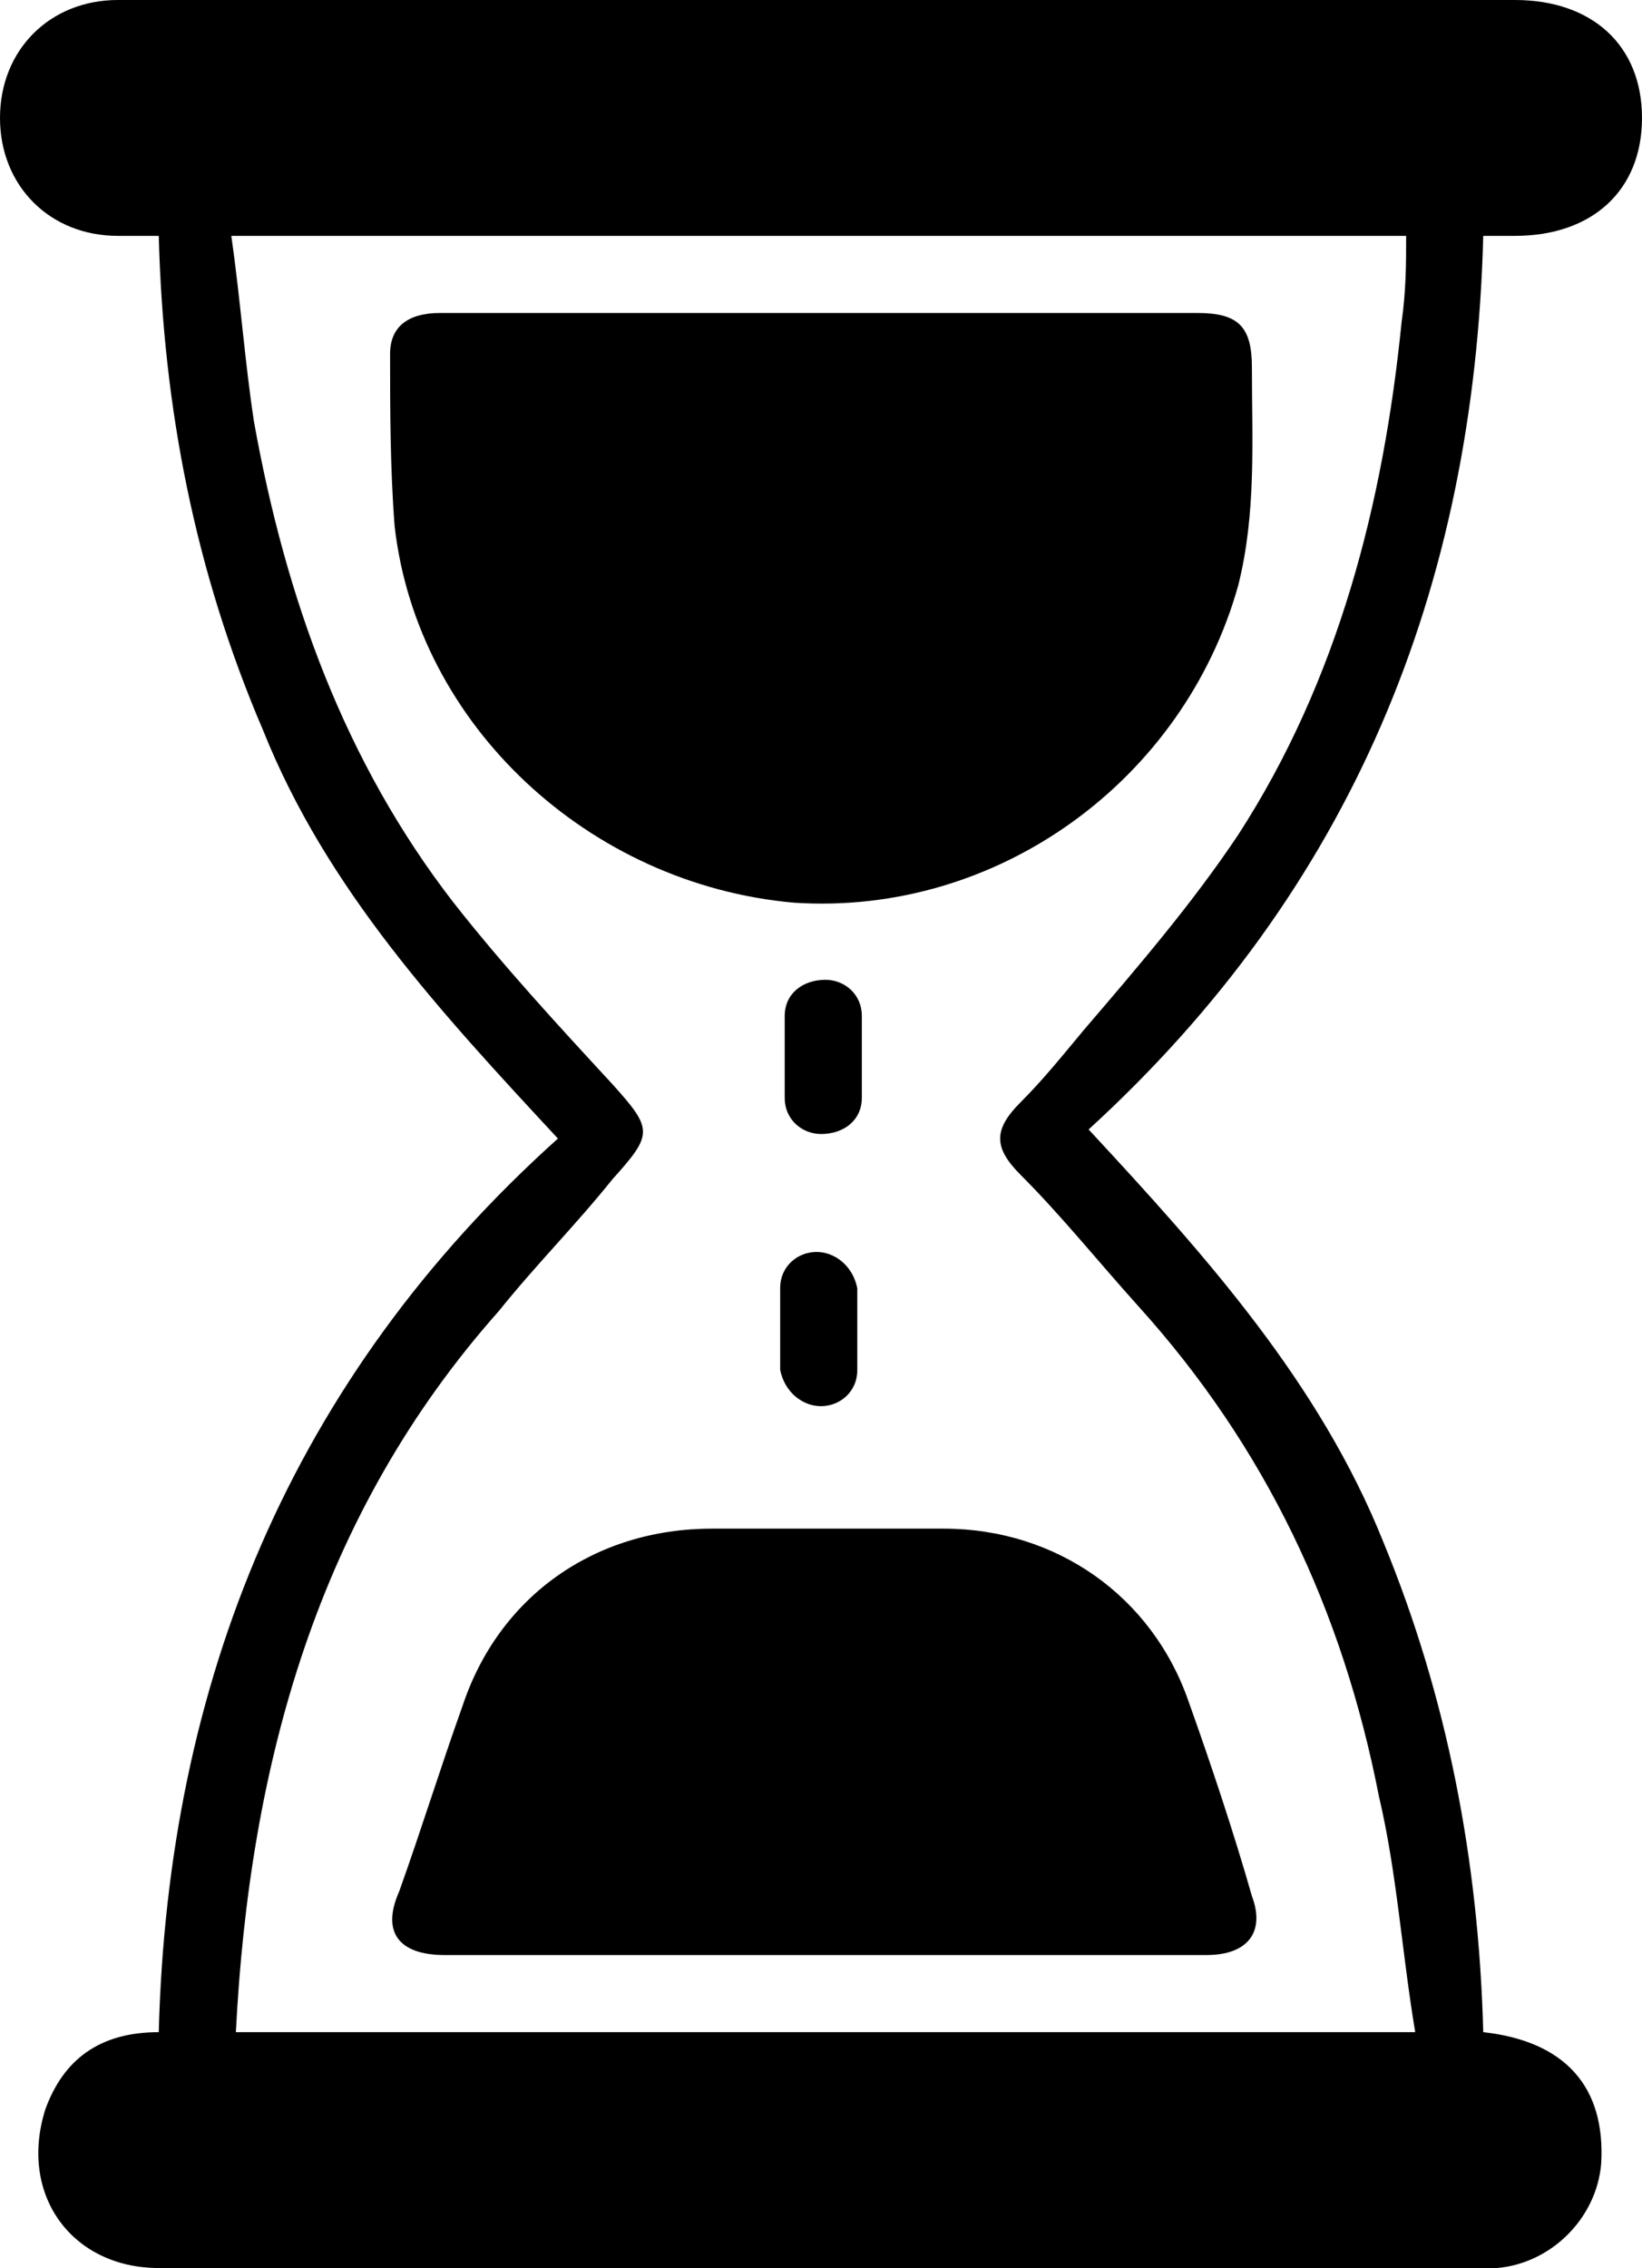 <?xml version="1.0" encoding="utf-8"?>
<!-- Generator: Adobe Illustrator 25.0.0, SVG Export Plug-In . SVG Version: 6.00 Build 0)  -->
<svg version="1.1" id="Layer_1" xmlns="http://www.w3.org/2000/svg" xmlns:xlink="http://www.w3.org/1999/xlink" x="0px" y="0px"
	 viewBox="0 0 36.2 50" style="enable-background:new 0 0 36.2 50;" xml:space="preserve">
<g>
	<path d="M32.7,44.8c1.8,0.2,2.7,1.2,2.6,2.9c-0.1,1.2-1.1,2.2-2.3,2.3c-0.1,0-0.2,0-0.3,0c-9.7,0-19.5,0-29.2,0
		c-1.9,0-3.1-1.6-2.5-3.5c0.4-1.1,1.2-1.7,2.5-1.7c0.2-7.7,2.9-14.4,8.8-19.7c-2.6-2.8-5.1-5.5-6.5-9C4.3,12.6,3.6,9,3.5,5.2
		c-0.3,0-0.6,0-0.9,0C1.1,5.2,0,4.1,0,2.6C0,1.1,1.1,0,2.6,0c8.2,0,16.4,0,24.7,0c2,0,4.1,0,6.1,0c1.7,0,2.8,1,2.8,2.6
		c0,1.6-1.1,2.6-2.8,2.6c-0.2,0-0.4,0-0.7,0C32.5,13,29.8,19.6,24,24.9c2.6,2.8,5.1,5.6,6.5,9.1C31.9,37.4,32.6,41,32.7,44.8z
		 M5.2,44.8c8.7,0,17.3,0,26,0c-0.3-1.8-0.4-3.5-0.8-5.2c-0.8-4.1-2.5-7.7-5.3-10.8c-0.9-1-1.7-2-2.6-2.9c-0.6-0.6-0.6-1,0-1.6
		c0.5-0.5,0.9-1,1.4-1.6c1.2-1.4,2.4-2.8,3.4-4.3c2.2-3.4,3.2-7.3,3.6-11.3C31,6.4,31,5.8,31,5.2c-8.7,0-17.2,0-25.9,0
		C5.3,6.6,5.4,8,5.6,9.3c0.7,3.9,2,7.5,4.4,10.6c1.1,1.4,2.3,2.7,3.5,4c0.9,1,0.9,1.1,0,2.1c-0.8,1-1.7,1.9-2.5,2.9
		C7,33.4,5.5,38.9,5.2,44.8z"/>
	<path d="M18.1,6.9c2.8,0,5.5,0,8.3,0c0.9,0,1.2,0.3,1.2,1.2c0,1.6,0.1,3.2-0.3,4.8c-1.2,4.3-5.3,7.3-9.8,7C13,19.5,9.2,16,8.7,11.6
		C8.6,10.3,8.6,9,8.6,7.8c0-0.6,0.4-0.9,1.1-0.9C12.5,6.9,15.3,6.9,18.1,6.9z"/>
	<path d="M18.1,43.1c-2.8,0-5.5,0-8.3,0c-1,0-1.4-0.5-1-1.4c0.5-1.4,0.9-2.7,1.4-4.1c0.8-2.4,2.9-3.9,5.5-3.9c1.7,0,3.4,0,5.1,0
		c2.5,0,4.6,1.5,5.4,3.8c0.5,1.4,1,2.9,1.4,4.3c0.3,0.8-0.1,1.3-1,1.3C23.7,43.1,20.9,43.1,18.1,43.1z"/>
	<path d="M19,23.3c0,0.3,0,0.6,0,0.9c0,0.5-0.4,0.8-0.9,0.8c-0.4,0-0.8-0.3-0.8-0.8c0-0.6,0-1.2,0-1.8c0-0.5,0.4-0.8,0.9-0.8
		c0.4,0,0.8,0.3,0.8,0.8C19,22.7,19,23,19,23.3z"/>
	<path d="M17.2,29.3c0-0.3,0-0.6,0-0.9c0-0.5,0.4-0.8,0.8-0.8c0.4,0,0.8,0.3,0.9,0.8c0,0.6,0,1.2,0,1.8c0,0.5-0.4,0.8-0.8,0.8
		c-0.4,0-0.8-0.3-0.9-0.8C17.2,29.9,17.2,29.6,17.2,29.3z"/>
</g>
</svg>
